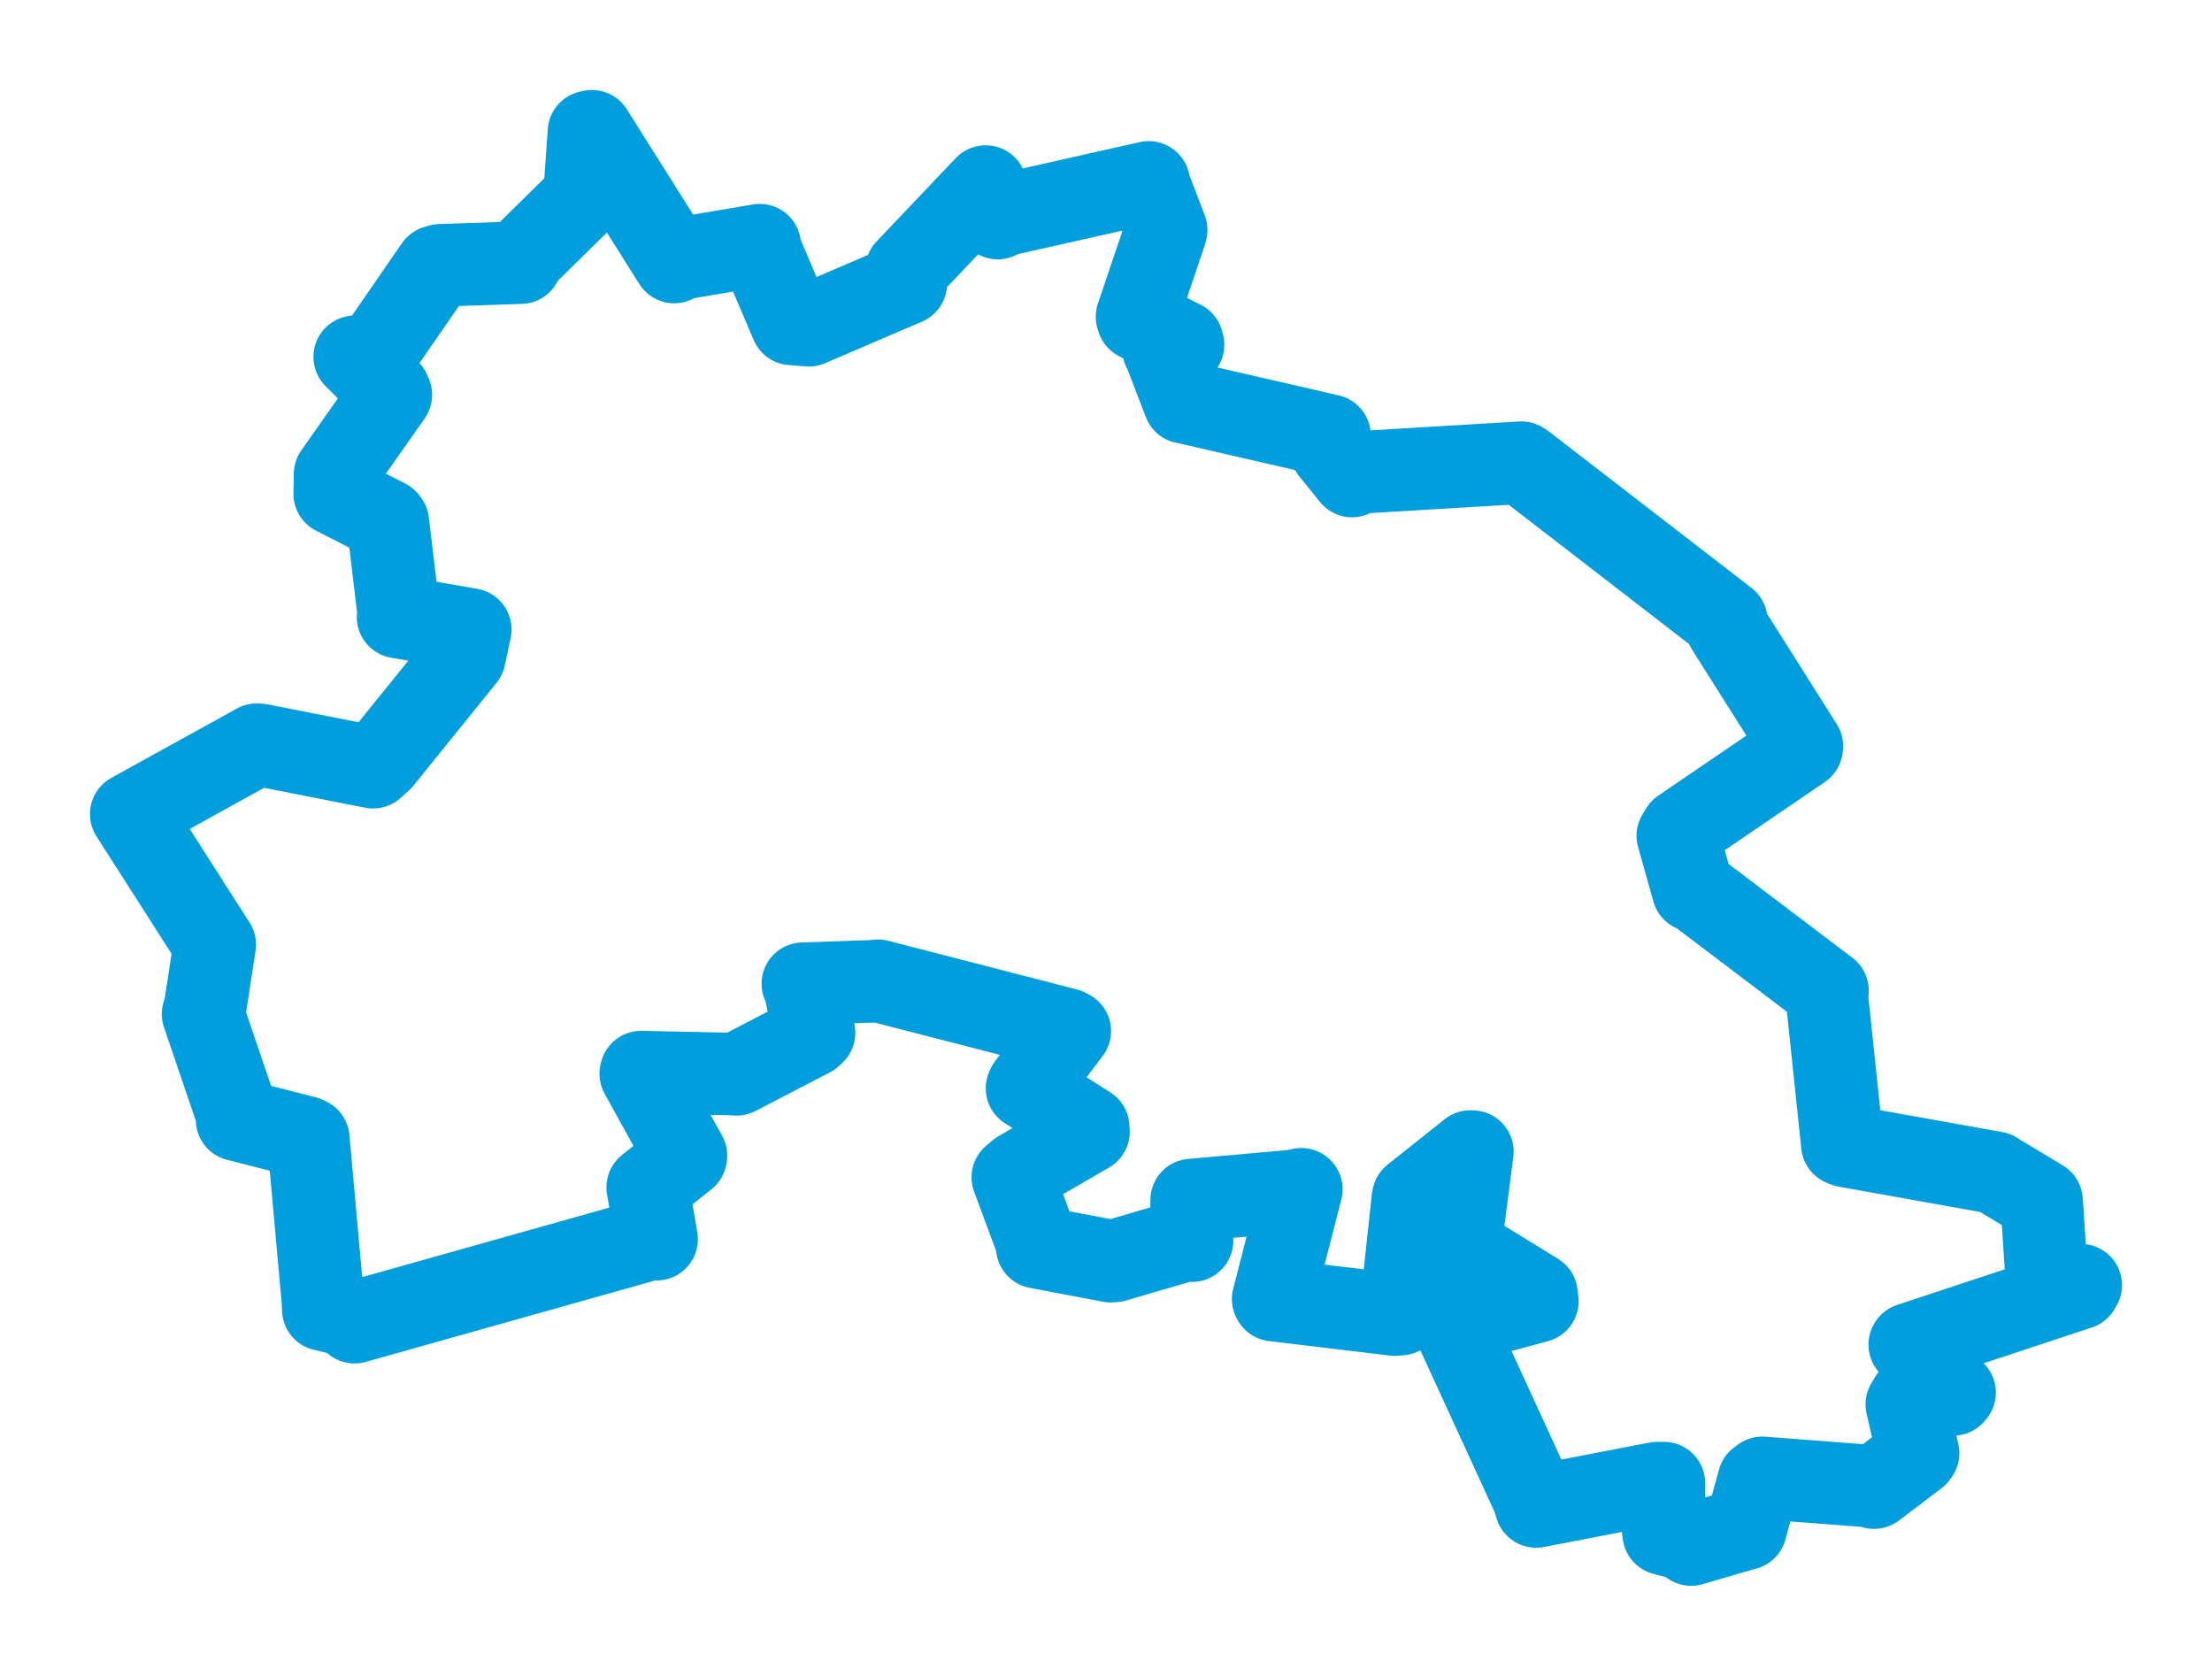 <svg viewBox="0 0 135.725 102.813" width="135.725" height="102.813" xmlns="http://www.w3.org/2000/svg">
  <title>Trhové Sviny, okres České Budějovice, Jihočeský kraj, Jihozápad, 37401, Česko</title>
  <desc>Geojson of Trhové Sviny, okres České Budějovice, Jihočeský kraj, Jihozápad, 37401, Česko</desc>
  <polygon points="8.053,49.944 13.065,57.784 13.177,57.957 12.524,62.2 12.46,62.208 14.641,68.618 14.547,68.698 18.743,69.773 18.918,69.858 19.82,79.888 19.838,80.346 21.667,80.792 21.755,81.117 40.091,75.96 40.29,76.025 39.795,73.149 39.742,72.844 42.076,70.984 42.089,70.895 39.315,65.87 39.34,65.776 45.14,65.897 45.195,65.912 49.756,63.544 49.948,63.365 49.358,60.436 49.26,60.355 53.68,60.2 53.865,60.171 65.444,63.156 65.641,63.258 63.074,66.636 63.017,66.773 66.77,69.154 66.788,69.434 62.507,71.917 62.144,72.23 63.68,76.365 63.646,76.52 68.149,77.374 68.381,77.358 72.832,76.057 73.142,76.116 73.117,73.981 73.118,73.625 79.342,73.072 79.848,72.966 78.12,79.699 78.156,79.761 85.592,80.654 85.93,80.623 86.693,73.519 86.712,73.441 90.215,70.651 90.344,70.655 89.636,76.128 89.741,76.599 94.275,79.388 94.33,79.835 89.285,81.206 89.246,81.334 94.078,91.858 94.253,92.423 101.684,90.993 102.096,90.993 102.059,93.944 102.086,94.107 103.769,94.555 103.768,94.76 106.965,93.823 107.106,93.792 107.918,90.831 108.133,90.67 114.742,91.176 114.989,91.267 117.598,89.287 117.691,89.157 116.998,86.169 117.225,85.78 119.843,85.547 119.932,85.437 117.179,82.495 117.199,82.464 127.56,79.039 127.672,78.848 126.391,79.289 125.65,79.429 125.276,73.774 125.262,73.663 122.555,72.041 122.426,71.949 113.258,70.309 113.045,70.221 112.077,60.994 112.133,60.781 103.946,54.577 103.89,54.628 102.948,51.277 103.167,50.913 110.546,45.884 110.564,45.784 105.978,38.526 105.922,38.074 93.483,28.471 93.348,28.387 83.083,29.002 82.961,29.203 81.694,27.636 81.58,26.727 72.801,24.706 72.672,24.683 71.487,21.596 71.395,21.433 72.59,21.15 72.539,20.962 69.818,19.597 69.766,19.43 71.476,14.376 71.555,14.108 70.585,11.573 70.483,11.19 61.373,13.24 61.221,13.378 60.498,11.544 60.48,11.447 55.619,16.56 55.579,17.403 49.632,19.954 48.576,19.87 46.567,15.162 46.614,15.041 41.578,15.897 41.371,16.075 36.316,8.053 36.138,8.092 35.862,11.991 35.816,12.116 31.841,16.021 31.952,16.113 27.024,16.277 26.746,16.359 23.096,21.653 21.764,21.895 23.895,24.012 23.982,24.224 20.561,29.087 20.538,30.298 23.715,31.923 23.797,32.033 24.463,37.591 24.424,37.855 28.855,38.622 28.495,40.306 23.391,46.617 22.893,47.069 15.957,45.704 15.761,45.686 8.053,49.944" stroke="#009edd" stroke-width="5.065px" fill="none" stroke-linejoin="round" vector-effect="non-scaling-stroke"></polygon>
</svg>